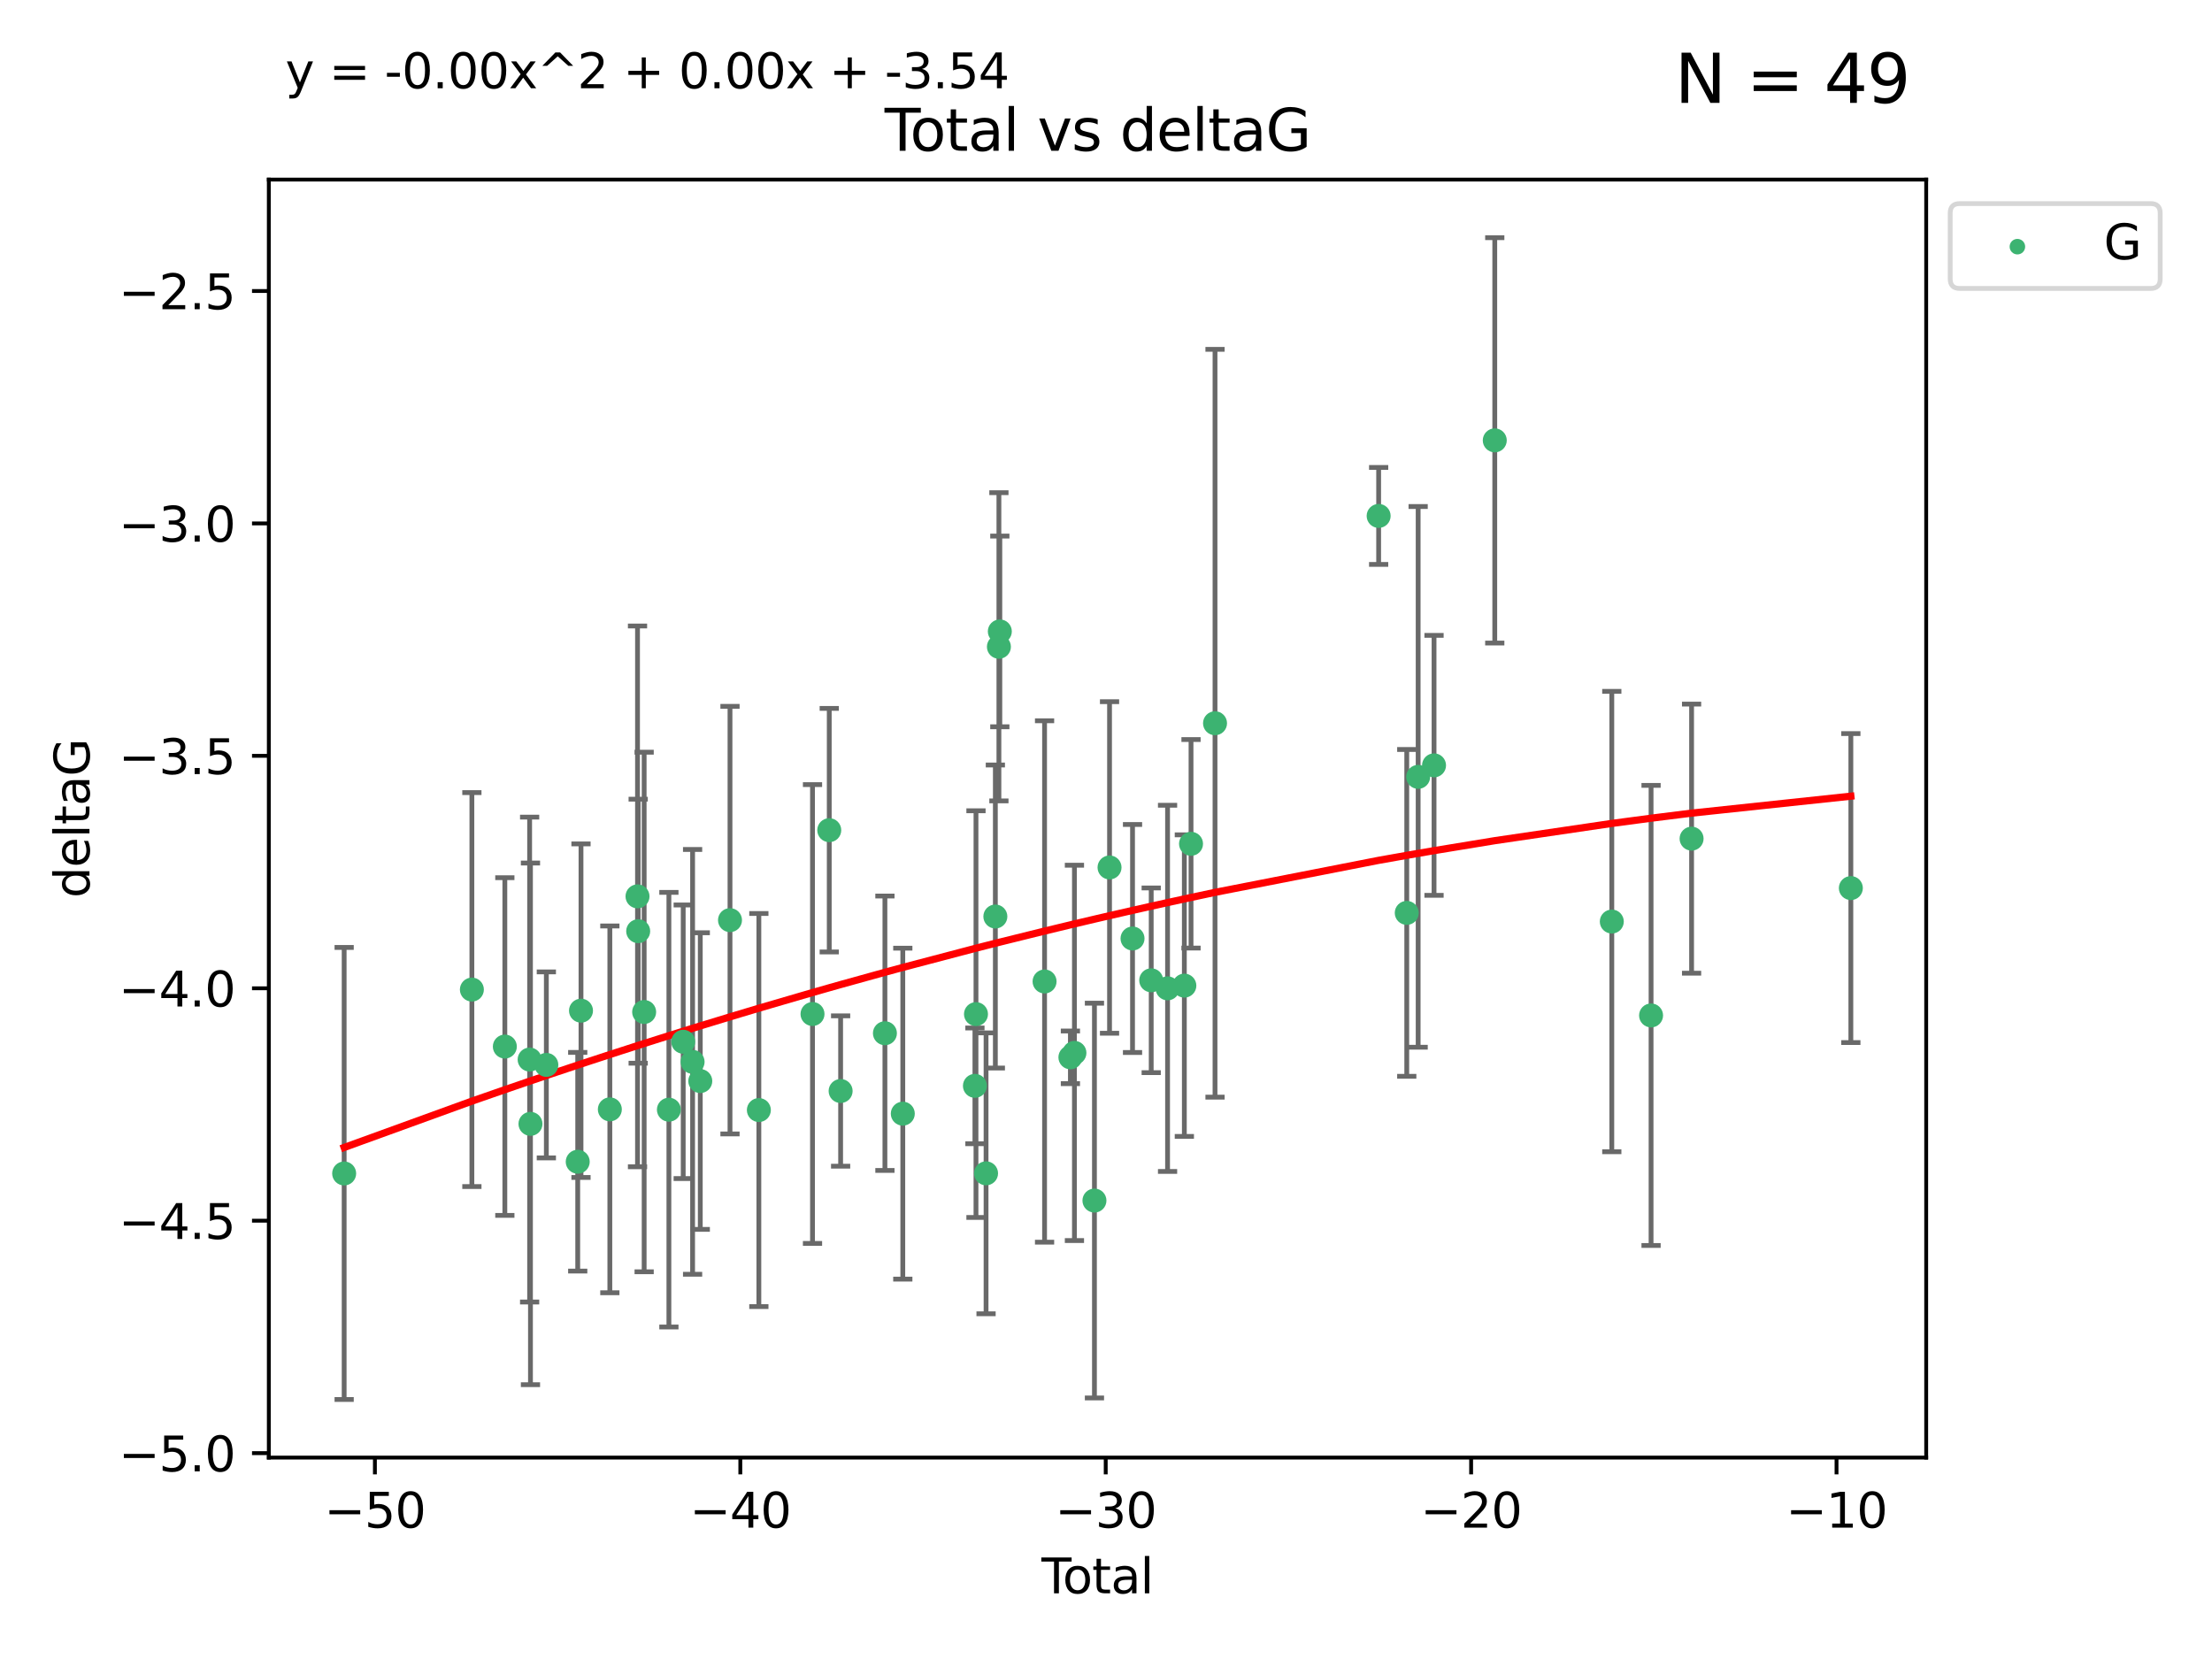 <?xml version="1.0" encoding="utf-8" standalone="no"?>
<!DOCTYPE svg PUBLIC "-//W3C//DTD SVG 1.1//EN"
  "http://www.w3.org/Graphics/SVG/1.1/DTD/svg11.dtd">
<svg xmlns:xlink="http://www.w3.org/1999/xlink" width="460.8pt" height="345.6pt" viewBox="0 0 460.8 345.6" xmlns="http://www.w3.org/2000/svg" version="1.1">
 <defs>
  <style type="text/css">*{stroke-linejoin: round; stroke-linecap: butt}</style>
 </defs>
 <g id="figure_1">
  <g id="patch_1">
   <path d="M 0 345.6 
L 460.8 345.6 
L 460.8 0 
L 0 0 
z
" style="fill: #ffffff"/>
  </g>
  <g id="axes_1">
   <g id="patch_2">
    <path d="M 56 303.64 
L 401.26 303.64 
L 401.26 37.411 
L 56 37.411 
z
" style="fill: #ffffff"/>
   </g>
   <g id="PathCollection_1">
    <defs>
     <path id="m35ee234848" d="M 0 1.118 
C 0.297 1.118 0.581 1 0.791 0.791 
C 1 0.581 1.118 0.297 1.118 0 
C 1.118 -0.297 1 -0.581 0.791 -0.791 
C 0.581 -1 0.297 -1.118 0 -1.118 
C -0.297 -1.118 -0.581 -1 -0.791 -0.791 
C -1 -0.581 -1.118 -0.297 -1.118 0 
C -1.118 0.297 -1 0.581 -0.791 0.791 
C -0.581 1 -0.297 1.118 0 1.118 
z
" style="stroke: #3cb371"/>
    </defs>
    <g clip-path="url(#p9777f360c2)">
     <use xlink:href="#m35ee234848" x="71.694" y="244.454" style="fill: #3cb371; stroke: #3cb371"/>
     <use xlink:href="#m35ee234848" x="98.302" y="206.146" style="fill: #3cb371; stroke: #3cb371"/>
     <use xlink:href="#m35ee234848" x="105.168" y="218.017" style="fill: #3cb371; stroke: #3cb371"/>
     <use xlink:href="#m35ee234848" x="110.331" y="220.725" style="fill: #3cb371; stroke: #3cb371"/>
     <use xlink:href="#m35ee234848" x="110.506" y="234.121" style="fill: #3cb371; stroke: #3cb371"/>
     <use xlink:href="#m35ee234848" x="113.814" y="221.839" style="fill: #3cb371; stroke: #3cb371"/>
     <use xlink:href="#m35ee234848" x="120.351" y="242.013" style="fill: #3cb371; stroke: #3cb371"/>
     <use xlink:href="#m35ee234848" x="121.032" y="210.541" style="fill: #3cb371; stroke: #3cb371"/>
     <use xlink:href="#m35ee234848" x="127.041" y="231.1" style="fill: #3cb371; stroke: #3cb371"/>
     <use xlink:href="#m35ee234848" x="132.806" y="186.729" style="fill: #3cb371; stroke: #3cb371"/>
     <use xlink:href="#m35ee234848" x="132.946" y="193.984" style="fill: #3cb371; stroke: #3cb371"/>
     <use xlink:href="#m35ee234848" x="134.188" y="210.816" style="fill: #3cb371; stroke: #3cb371"/>
     <use xlink:href="#m35ee234848" x="139.344" y="231.169" style="fill: #3cb371; stroke: #3cb371"/>
     <use xlink:href="#m35ee234848" x="142.327" y="217.019" style="fill: #3cb371; stroke: #3cb371"/>
     <use xlink:href="#m35ee234848" x="144.28" y="221.206" style="fill: #3cb371; stroke: #3cb371"/>
     <use xlink:href="#m35ee234848" x="145.881" y="225.206" style="fill: #3cb371; stroke: #3cb371"/>
     <use xlink:href="#m35ee234848" x="152.072" y="191.682" style="fill: #3cb371; stroke: #3cb371"/>
     <use xlink:href="#m35ee234848" x="158.085" y="231.244" style="fill: #3cb371; stroke: #3cb371"/>
     <use xlink:href="#m35ee234848" x="169.26" y="211.237" style="fill: #3cb371; stroke: #3cb371"/>
     <use xlink:href="#m35ee234848" x="172.749" y="172.942" style="fill: #3cb371; stroke: #3cb371"/>
     <use xlink:href="#m35ee234848" x="175.117" y="227.278" style="fill: #3cb371; stroke: #3cb371"/>
     <use xlink:href="#m35ee234848" x="184.345" y="215.242" style="fill: #3cb371; stroke: #3cb371"/>
     <use xlink:href="#m35ee234848" x="188.069" y="231.996" style="fill: #3cb371; stroke: #3cb371"/>
     <use xlink:href="#m35ee234848" x="203.095" y="226.203" style="fill: #3cb371; stroke: #3cb371"/>
     <use xlink:href="#m35ee234848" x="203.315" y="211.258" style="fill: #3cb371; stroke: #3cb371"/>
     <use xlink:href="#m35ee234848" x="205.413" y="244.427" style="fill: #3cb371; stroke: #3cb371"/>
     <use xlink:href="#m35ee234848" x="207.351" y="190.925" style="fill: #3cb371; stroke: #3cb371"/>
     <use xlink:href="#m35ee234848" x="208.091" y="134.737" style="fill: #3cb371; stroke: #3cb371"/>
     <use xlink:href="#m35ee234848" x="208.282" y="131.536" style="fill: #3cb371; stroke: #3cb371"/>
     <use xlink:href="#m35ee234848" x="217.603" y="204.459" style="fill: #3cb371; stroke: #3cb371"/>
     <use xlink:href="#m35ee234848" x="222.985" y="220.259" style="fill: #3cb371; stroke: #3cb371"/>
     <use xlink:href="#m35ee234848" x="223.824" y="219.335" style="fill: #3cb371; stroke: #3cb371"/>
     <use xlink:href="#m35ee234848" x="227.993" y="250.1" style="fill: #3cb371; stroke: #3cb371"/>
     <use xlink:href="#m35ee234848" x="231.137" y="180.705" style="fill: #3cb371; stroke: #3cb371"/>
     <use xlink:href="#m35ee234848" x="235.926" y="195.507" style="fill: #3cb371; stroke: #3cb371"/>
     <use xlink:href="#m35ee234848" x="239.818" y="204.216" style="fill: #3cb371; stroke: #3cb371"/>
     <use xlink:href="#m35ee234848" x="243.225" y="205.891" style="fill: #3cb371; stroke: #3cb371"/>
     <use xlink:href="#m35ee234848" x="246.721" y="205.324" style="fill: #3cb371; stroke: #3cb371"/>
     <use xlink:href="#m35ee234848" x="248.112" y="175.78" style="fill: #3cb371; stroke: #3cb371"/>
     <use xlink:href="#m35ee234848" x="253.112" y="150.666" style="fill: #3cb371; stroke: #3cb371"/>
     <use xlink:href="#m35ee234848" x="287.197" y="107.475" style="fill: #3cb371; stroke: #3cb371"/>
     <use xlink:href="#m35ee234848" x="293.053" y="190.172" style="fill: #3cb371; stroke: #3cb371"/>
     <use xlink:href="#m35ee234848" x="295.427" y="161.836" style="fill: #3cb371; stroke: #3cb371"/>
     <use xlink:href="#m35ee234848" x="298.736" y="159.439" style="fill: #3cb371; stroke: #3cb371"/>
     <use xlink:href="#m35ee234848" x="311.387" y="91.737" style="fill: #3cb371; stroke: #3cb371"/>
     <use xlink:href="#m35ee234848" x="335.768" y="191.977" style="fill: #3cb371; stroke: #3cb371"/>
     <use xlink:href="#m35ee234848" x="343.948" y="211.534" style="fill: #3cb371; stroke: #3cb371"/>
     <use xlink:href="#m35ee234848" x="352.389" y="174.704" style="fill: #3cb371; stroke: #3cb371"/>
     <use xlink:href="#m35ee234848" x="385.566" y="185.004" style="fill: #3cb371; stroke: #3cb371"/>
    </g>
   </g>
   <g id="matplotlib.axis_1">
    <g id="xtick_1">
     <g id="line2d_1">
      <defs>
       <path id="mc6d7875d0f" d="M 0 0 
L 0 3.5 
" style="stroke: #000000; stroke-width: 0.8"/>
      </defs>
      <g>
       <use xlink:href="#mc6d7875d0f" x="78.1" y="303.64" style="stroke: #000000; stroke-width: 0.8"/>
      </g>
     </g>
     <g id="text_1">
      <!-- −50 -->
      <g transform="translate(67.548 318.238)scale(0.1 -0.1)">
       <defs>
        <path id="DejaVuSans-2212" d="M 678 2272 
L 4684 2272 
L 4684 1741 
L 678 1741 
L 678 2272 
z
" transform="scale(0.016)"/>
        <path id="DejaVuSans-35" d="M 691 4666 
L 3169 4666 
L 3169 4134 
L 1269 4134 
L 1269 2991 
Q 1406 3038 1543 3061 
Q 1681 3084 1819 3084 
Q 2600 3084 3056 2656 
Q 3513 2228 3513 1497 
Q 3513 744 3044 326 
Q 2575 -91 1722 -91 
Q 1428 -91 1123 -41 
Q 819 9 494 109 
L 494 744 
Q 775 591 1075 516 
Q 1375 441 1709 441 
Q 2250 441 2565 725 
Q 2881 1009 2881 1497 
Q 2881 1984 2565 2268 
Q 2250 2553 1709 2553 
Q 1456 2553 1204 2497 
Q 953 2441 691 2322 
L 691 4666 
z
" transform="scale(0.016)"/>
        <path id="DejaVuSans-30" d="M 2034 4250 
Q 1547 4250 1301 3770 
Q 1056 3291 1056 2328 
Q 1056 1369 1301 889 
Q 1547 409 2034 409 
Q 2525 409 2770 889 
Q 3016 1369 3016 2328 
Q 3016 3291 2770 3770 
Q 2525 4250 2034 4250 
z
M 2034 4750 
Q 2819 4750 3233 4129 
Q 3647 3509 3647 2328 
Q 3647 1150 3233 529 
Q 2819 -91 2034 -91 
Q 1250 -91 836 529 
Q 422 1150 422 2328 
Q 422 3509 836 4129 
Q 1250 4750 2034 4750 
z
" transform="scale(0.016)"/>
       </defs>
       <use xlink:href="#DejaVuSans-2212"/>
       <use xlink:href="#DejaVuSans-35" x="83.789"/>
       <use xlink:href="#DejaVuSans-30" x="147.412"/>
      </g>
     </g>
    </g>
    <g id="xtick_2">
     <g id="line2d_2">
      <g>
       <use xlink:href="#mc6d7875d0f" x="154.221" y="303.64" style="stroke: #000000; stroke-width: 0.8"/>
      </g>
     </g>
     <g id="text_2">
      <!-- −40 -->
      <g transform="translate(143.668 318.238)scale(0.1 -0.1)">
       <defs>
        <path id="DejaVuSans-34" d="M 2419 4116 
L 825 1625 
L 2419 1625 
L 2419 4116 
z
M 2253 4666 
L 3047 4666 
L 3047 1625 
L 3713 1625 
L 3713 1100 
L 3047 1100 
L 3047 0 
L 2419 0 
L 2419 1100 
L 313 1100 
L 313 1709 
L 2253 4666 
z
" transform="scale(0.016)"/>
       </defs>
       <use xlink:href="#DejaVuSans-2212"/>
       <use xlink:href="#DejaVuSans-34" x="83.789"/>
       <use xlink:href="#DejaVuSans-30" x="147.412"/>
      </g>
     </g>
    </g>
    <g id="xtick_3">
     <g id="line2d_3">
      <g>
       <use xlink:href="#mc6d7875d0f" x="230.341" y="303.64" style="stroke: #000000; stroke-width: 0.8"/>
      </g>
     </g>
     <g id="text_3">
      <!-- −30 -->
      <g transform="translate(219.789 318.238)scale(0.1 -0.1)">
       <defs>
        <path id="DejaVuSans-33" d="M 2597 2516 
Q 3050 2419 3304 2112 
Q 3559 1806 3559 1356 
Q 3559 666 3084 287 
Q 2609 -91 1734 -91 
Q 1441 -91 1130 -33 
Q 819 25 488 141 
L 488 750 
Q 750 597 1062 519 
Q 1375 441 1716 441 
Q 2309 441 2620 675 
Q 2931 909 2931 1356 
Q 2931 1769 2642 2001 
Q 2353 2234 1838 2234 
L 1294 2234 
L 1294 2753 
L 1863 2753 
Q 2328 2753 2575 2939 
Q 2822 3125 2822 3475 
Q 2822 3834 2567 4026 
Q 2313 4219 1838 4219 
Q 1578 4219 1281 4162 
Q 984 4106 628 3988 
L 628 4550 
Q 988 4650 1302 4700 
Q 1616 4750 1894 4750 
Q 2613 4750 3031 4423 
Q 3450 4097 3450 3541 
Q 3450 3153 3228 2886 
Q 3006 2619 2597 2516 
z
" transform="scale(0.016)"/>
       </defs>
       <use xlink:href="#DejaVuSans-2212"/>
       <use xlink:href="#DejaVuSans-33" x="83.789"/>
       <use xlink:href="#DejaVuSans-30" x="147.412"/>
      </g>
     </g>
    </g>
    <g id="xtick_4">
     <g id="line2d_4">
      <g>
       <use xlink:href="#mc6d7875d0f" x="306.462" y="303.64" style="stroke: #000000; stroke-width: 0.8"/>
      </g>
     </g>
     <g id="text_4">
      <!-- −20 -->
      <g transform="translate(295.91 318.238)scale(0.1 -0.1)">
       <defs>
        <path id="DejaVuSans-32" d="M 1228 531 
L 3431 531 
L 3431 0 
L 469 0 
L 469 531 
Q 828 903 1448 1529 
Q 2069 2156 2228 2338 
Q 2531 2678 2651 2914 
Q 2772 3150 2772 3378 
Q 2772 3750 2511 3984 
Q 2250 4219 1831 4219 
Q 1534 4219 1204 4116 
Q 875 4013 500 3803 
L 500 4441 
Q 881 4594 1212 4672 
Q 1544 4750 1819 4750 
Q 2544 4750 2975 4387 
Q 3406 4025 3406 3419 
Q 3406 3131 3298 2873 
Q 3191 2616 2906 2266 
Q 2828 2175 2409 1742 
Q 1991 1309 1228 531 
z
" transform="scale(0.016)"/>
       </defs>
       <use xlink:href="#DejaVuSans-2212"/>
       <use xlink:href="#DejaVuSans-32" x="83.789"/>
       <use xlink:href="#DejaVuSans-30" x="147.412"/>
      </g>
     </g>
    </g>
    <g id="xtick_5">
     <g id="line2d_5">
      <g>
       <use xlink:href="#mc6d7875d0f" x="382.583" y="303.64" style="stroke: #000000; stroke-width: 0.8"/>
      </g>
     </g>
     <g id="text_5">
      <!-- −10 -->
      <g transform="translate(372.03 318.238)scale(0.1 -0.1)">
       <defs>
        <path id="DejaVuSans-31" d="M 794 531 
L 1825 531 
L 1825 4091 
L 703 3866 
L 703 4441 
L 1819 4666 
L 2450 4666 
L 2450 531 
L 3481 531 
L 3481 0 
L 794 0 
L 794 531 
z
" transform="scale(0.016)"/>
       </defs>
       <use xlink:href="#DejaVuSans-2212"/>
       <use xlink:href="#DejaVuSans-31" x="83.789"/>
       <use xlink:href="#DejaVuSans-30" x="147.412"/>
      </g>
     </g>
    </g>
    <g id="text_6">
     <!-- Total -->
     <g transform="translate(216.953 331.917)scale(0.1 -0.1)">
      <defs>
       <path id="DejaVuSans-54" d="M -19 4666 
L 3928 4666 
L 3928 4134 
L 2272 4134 
L 2272 0 
L 1638 0 
L 1638 4134 
L -19 4134 
L -19 4666 
z
" transform="scale(0.016)"/>
       <path id="DejaVuSans-6f" d="M 1959 3097 
Q 1497 3097 1228 2736 
Q 959 2375 959 1747 
Q 959 1119 1226 758 
Q 1494 397 1959 397 
Q 2419 397 2687 759 
Q 2956 1122 2956 1747 
Q 2956 2369 2687 2733 
Q 2419 3097 1959 3097 
z
M 1959 3584 
Q 2709 3584 3137 3096 
Q 3566 2609 3566 1747 
Q 3566 888 3137 398 
Q 2709 -91 1959 -91 
Q 1206 -91 779 398 
Q 353 888 353 1747 
Q 353 2609 779 3096 
Q 1206 3584 1959 3584 
z
" transform="scale(0.016)"/>
       <path id="DejaVuSans-74" d="M 1172 4494 
L 1172 3500 
L 2356 3500 
L 2356 3053 
L 1172 3053 
L 1172 1153 
Q 1172 725 1289 603 
Q 1406 481 1766 481 
L 2356 481 
L 2356 0 
L 1766 0 
Q 1100 0 847 248 
Q 594 497 594 1153 
L 594 3053 
L 172 3053 
L 172 3500 
L 594 3500 
L 594 4494 
L 1172 4494 
z
" transform="scale(0.016)"/>
       <path id="DejaVuSans-61" d="M 2194 1759 
Q 1497 1759 1228 1600 
Q 959 1441 959 1056 
Q 959 750 1161 570 
Q 1363 391 1709 391 
Q 2188 391 2477 730 
Q 2766 1069 2766 1631 
L 2766 1759 
L 2194 1759 
z
M 3341 1997 
L 3341 0 
L 2766 0 
L 2766 531 
Q 2569 213 2275 61 
Q 1981 -91 1556 -91 
Q 1019 -91 701 211 
Q 384 513 384 1019 
Q 384 1609 779 1909 
Q 1175 2209 1959 2209 
L 2766 2209 
L 2766 2266 
Q 2766 2663 2505 2880 
Q 2244 3097 1772 3097 
Q 1472 3097 1187 3025 
Q 903 2953 641 2809 
L 641 3341 
Q 956 3463 1253 3523 
Q 1550 3584 1831 3584 
Q 2591 3584 2966 3190 
Q 3341 2797 3341 1997 
z
" transform="scale(0.016)"/>
       <path id="DejaVuSans-6c" d="M 603 4863 
L 1178 4863 
L 1178 0 
L 603 0 
L 603 4863 
z
" transform="scale(0.016)"/>
      </defs>
      <use xlink:href="#DejaVuSans-54"/>
      <use xlink:href="#DejaVuSans-6f" x="44.084"/>
      <use xlink:href="#DejaVuSans-74" x="105.266"/>
      <use xlink:href="#DejaVuSans-61" x="144.475"/>
      <use xlink:href="#DejaVuSans-6c" x="205.754"/>
     </g>
    </g>
   </g>
   <g id="matplotlib.axis_2">
    <g id="ytick_1">
     <g id="line2d_6">
      <defs>
       <path id="m4f62f9f6b4" d="M 0 0 
L -3.5 0 
" style="stroke: #000000; stroke-width: 0.8"/>
      </defs>
      <g>
       <use xlink:href="#m4f62f9f6b4" x="56" y="302.714" style="stroke: #000000; stroke-width: 0.8"/>
      </g>
     </g>
     <g id="text_7">
      <!-- −5.0 -->
      <g transform="translate(24.717 306.513)scale(0.1 -0.1)">
       <defs>
        <path id="DejaVuSans-2e" d="M 684 794 
L 1344 794 
L 1344 0 
L 684 0 
L 684 794 
z
" transform="scale(0.016)"/>
       </defs>
       <use xlink:href="#DejaVuSans-2212"/>
       <use xlink:href="#DejaVuSans-35" x="83.789"/>
       <use xlink:href="#DejaVuSans-2e" x="147.412"/>
       <use xlink:href="#DejaVuSans-30" x="179.199"/>
      </g>
     </g>
    </g>
    <g id="ytick_2">
     <g id="line2d_7">
      <g>
       <use xlink:href="#m4f62f9f6b4" x="56" y="254.295" style="stroke: #000000; stroke-width: 0.8"/>
      </g>
     </g>
     <g id="text_8">
      <!-- −4.5 -->
      <g transform="translate(24.717 258.094)scale(0.1 -0.1)">
       <use xlink:href="#DejaVuSans-2212"/>
       <use xlink:href="#DejaVuSans-34" x="83.789"/>
       <use xlink:href="#DejaVuSans-2e" x="147.412"/>
       <use xlink:href="#DejaVuSans-35" x="179.199"/>
      </g>
     </g>
    </g>
    <g id="ytick_3">
     <g id="line2d_8">
      <g>
       <use xlink:href="#m4f62f9f6b4" x="56" y="205.876" style="stroke: #000000; stroke-width: 0.8"/>
      </g>
     </g>
     <g id="text_9">
      <!-- −4.0 -->
      <g transform="translate(24.717 209.675)scale(0.1 -0.1)">
       <use xlink:href="#DejaVuSans-2212"/>
       <use xlink:href="#DejaVuSans-34" x="83.789"/>
       <use xlink:href="#DejaVuSans-2e" x="147.412"/>
       <use xlink:href="#DejaVuSans-30" x="179.199"/>
      </g>
     </g>
    </g>
    <g id="ytick_4">
     <g id="line2d_9">
      <g>
       <use xlink:href="#m4f62f9f6b4" x="56" y="157.456" style="stroke: #000000; stroke-width: 0.8"/>
      </g>
     </g>
     <g id="text_10">
      <!-- −3.5 -->
      <g transform="translate(24.717 161.256)scale(0.1 -0.1)">
       <use xlink:href="#DejaVuSans-2212"/>
       <use xlink:href="#DejaVuSans-33" x="83.789"/>
       <use xlink:href="#DejaVuSans-2e" x="147.412"/>
       <use xlink:href="#DejaVuSans-35" x="179.199"/>
      </g>
     </g>
    </g>
    <g id="ytick_5">
     <g id="line2d_10">
      <g>
       <use xlink:href="#m4f62f9f6b4" x="56" y="109.037" style="stroke: #000000; stroke-width: 0.8"/>
      </g>
     </g>
     <g id="text_11">
      <!-- −3.0 -->
      <g transform="translate(24.717 112.837)scale(0.1 -0.1)">
       <use xlink:href="#DejaVuSans-2212"/>
       <use xlink:href="#DejaVuSans-33" x="83.789"/>
       <use xlink:href="#DejaVuSans-2e" x="147.412"/>
       <use xlink:href="#DejaVuSans-30" x="179.199"/>
      </g>
     </g>
    </g>
    <g id="ytick_6">
     <g id="line2d_11">
      <g>
       <use xlink:href="#m4f62f9f6b4" x="56" y="60.618" style="stroke: #000000; stroke-width: 0.8"/>
      </g>
     </g>
     <g id="text_12">
      <!-- −2.5 -->
      <g transform="translate(24.717 64.417)scale(0.1 -0.1)">
       <use xlink:href="#DejaVuSans-2212"/>
       <use xlink:href="#DejaVuSans-32" x="83.789"/>
       <use xlink:href="#DejaVuSans-2e" x="147.412"/>
       <use xlink:href="#DejaVuSans-35" x="179.199"/>
      </g>
     </g>
    </g>
    <g id="text_13">
     <!-- deltaG -->
     <g transform="translate(18.637 187.064)rotate(-90)scale(0.1 -0.1)">
      <defs>
       <path id="DejaVuSans-64" d="M 2906 2969 
L 2906 4863 
L 3481 4863 
L 3481 0 
L 2906 0 
L 2906 525 
Q 2725 213 2448 61 
Q 2172 -91 1784 -91 
Q 1150 -91 751 415 
Q 353 922 353 1747 
Q 353 2572 751 3078 
Q 1150 3584 1784 3584 
Q 2172 3584 2448 3432 
Q 2725 3281 2906 2969 
z
M 947 1747 
Q 947 1113 1208 752 
Q 1469 391 1925 391 
Q 2381 391 2643 752 
Q 2906 1113 2906 1747 
Q 2906 2381 2643 2742 
Q 2381 3103 1925 3103 
Q 1469 3103 1208 2742 
Q 947 2381 947 1747 
z
" transform="scale(0.016)"/>
       <path id="DejaVuSans-65" d="M 3597 1894 
L 3597 1613 
L 953 1613 
Q 991 1019 1311 708 
Q 1631 397 2203 397 
Q 2534 397 2845 478 
Q 3156 559 3463 722 
L 3463 178 
Q 3153 47 2828 -22 
Q 2503 -91 2169 -91 
Q 1331 -91 842 396 
Q 353 884 353 1716 
Q 353 2575 817 3079 
Q 1281 3584 2069 3584 
Q 2775 3584 3186 3129 
Q 3597 2675 3597 1894 
z
M 3022 2063 
Q 3016 2534 2758 2815 
Q 2500 3097 2075 3097 
Q 1594 3097 1305 2825 
Q 1016 2553 972 2059 
L 3022 2063 
z
" transform="scale(0.016)"/>
       <path id="DejaVuSans-47" d="M 3809 666 
L 3809 1919 
L 2778 1919 
L 2778 2438 
L 4434 2438 
L 4434 434 
Q 4069 175 3628 42 
Q 3188 -91 2688 -91 
Q 1594 -91 976 548 
Q 359 1188 359 2328 
Q 359 3472 976 4111 
Q 1594 4750 2688 4750 
Q 3144 4750 3555 4637 
Q 3966 4525 4313 4306 
L 4313 3634 
Q 3963 3931 3569 4081 
Q 3175 4231 2741 4231 
Q 1884 4231 1454 3753 
Q 1025 3275 1025 2328 
Q 1025 1384 1454 906 
Q 1884 428 2741 428 
Q 3075 428 3337 486 
Q 3600 544 3809 666 
z
" transform="scale(0.016)"/>
      </defs>
      <use xlink:href="#DejaVuSans-64"/>
      <use xlink:href="#DejaVuSans-65" x="63.477"/>
      <use xlink:href="#DejaVuSans-6c" x="125"/>
      <use xlink:href="#DejaVuSans-74" x="152.783"/>
      <use xlink:href="#DejaVuSans-61" x="191.992"/>
      <use xlink:href="#DejaVuSans-47" x="253.271"/>
     </g>
    </g>
   </g>
   <g id="LineCollection_1">
    <path d="M 71.694 291.539 
L 71.694 197.37 
" clip-path="url(#p9777f360c2)" style="fill: none; stroke: #696969"/>
    <path d="M 98.302 247.18 
L 98.302 165.112 
" clip-path="url(#p9777f360c2)" style="fill: none; stroke: #696969"/>
    <path d="M 105.168 253.19 
L 105.168 182.843 
" clip-path="url(#p9777f360c2)" style="fill: none; stroke: #696969"/>
    <path d="M 110.331 271.233 
L 110.331 170.216 
" clip-path="url(#p9777f360c2)" style="fill: none; stroke: #696969"/>
    <path d="M 110.506 288.458 
L 110.506 179.784 
" clip-path="url(#p9777f360c2)" style="fill: none; stroke: #696969"/>
    <path d="M 113.814 241.213 
L 113.814 202.465 
" clip-path="url(#p9777f360c2)" style="fill: none; stroke: #696969"/>
    <path d="M 120.351 264.791 
L 120.351 219.236 
" clip-path="url(#p9777f360c2)" style="fill: none; stroke: #696969"/>
    <path d="M 121.032 245.285 
L 121.032 175.796 
" clip-path="url(#p9777f360c2)" style="fill: none; stroke: #696969"/>
    <path d="M 127.041 269.304 
L 127.041 192.895 
" clip-path="url(#p9777f360c2)" style="fill: none; stroke: #696969"/>
    <path d="M 132.806 243.055 
L 132.806 130.404 
" clip-path="url(#p9777f360c2)" style="fill: none; stroke: #696969"/>
    <path d="M 132.946 221.488 
L 132.946 166.48 
" clip-path="url(#p9777f360c2)" style="fill: none; stroke: #696969"/>
    <path d="M 134.188 264.935 
L 134.188 156.697 
" clip-path="url(#p9777f360c2)" style="fill: none; stroke: #696969"/>
    <path d="M 139.344 276.437 
L 139.344 185.901 
" clip-path="url(#p9777f360c2)" style="fill: none; stroke: #696969"/>
    <path d="M 142.327 245.515 
L 142.327 188.524 
" clip-path="url(#p9777f360c2)" style="fill: none; stroke: #696969"/>
    <path d="M 144.28 265.453 
L 144.28 176.958 
" clip-path="url(#p9777f360c2)" style="fill: none; stroke: #696969"/>
    <path d="M 145.881 256.103 
L 145.881 194.31 
" clip-path="url(#p9777f360c2)" style="fill: none; stroke: #696969"/>
    <path d="M 152.072 236.221 
L 152.072 147.143 
" clip-path="url(#p9777f360c2)" style="fill: none; stroke: #696969"/>
    <path d="M 158.085 272.186 
L 158.085 190.302 
" clip-path="url(#p9777f360c2)" style="fill: none; stroke: #696969"/>
    <path d="M 169.26 259.022 
L 169.26 163.451 
" clip-path="url(#p9777f360c2)" style="fill: none; stroke: #696969"/>
    <path d="M 172.749 198.311 
L 172.749 147.573 
" clip-path="url(#p9777f360c2)" style="fill: none; stroke: #696969"/>
    <path d="M 175.117 242.937 
L 175.117 211.62 
" clip-path="url(#p9777f360c2)" style="fill: none; stroke: #696969"/>
    <path d="M 184.345 243.822 
L 184.345 186.661 
" clip-path="url(#p9777f360c2)" style="fill: none; stroke: #696969"/>
    <path d="M 188.069 266.465 
L 188.069 197.526 
" clip-path="url(#p9777f360c2)" style="fill: none; stroke: #696969"/>
    <path d="M 203.095 238.261 
L 203.095 214.145 
" clip-path="url(#p9777f360c2)" style="fill: none; stroke: #696969"/>
    <path d="M 203.315 253.617 
L 203.315 168.899 
" clip-path="url(#p9777f360c2)" style="fill: none; stroke: #696969"/>
    <path d="M 205.413 273.681 
L 205.413 215.173 
" clip-path="url(#p9777f360c2)" style="fill: none; stroke: #696969"/>
    <path d="M 207.351 222.489 
L 207.351 159.361 
" clip-path="url(#p9777f360c2)" style="fill: none; stroke: #696969"/>
    <path d="M 208.091 166.836 
L 208.091 102.638 
" clip-path="url(#p9777f360c2)" style="fill: none; stroke: #696969"/>
    <path d="M 208.282 151.399 
L 208.282 111.672 
" clip-path="url(#p9777f360c2)" style="fill: none; stroke: #696969"/>
    <path d="M 217.603 258.768 
L 217.603 150.151 
" clip-path="url(#p9777f360c2)" style="fill: none; stroke: #696969"/>
    <path d="M 222.985 225.744 
L 222.985 214.775 
" clip-path="url(#p9777f360c2)" style="fill: none; stroke: #696969"/>
    <path d="M 223.824 258.429 
L 223.824 180.24 
" clip-path="url(#p9777f360c2)" style="fill: none; stroke: #696969"/>
    <path d="M 227.993 291.218 
L 227.993 208.983 
" clip-path="url(#p9777f360c2)" style="fill: none; stroke: #696969"/>
    <path d="M 231.137 215.241 
L 231.137 146.169 
" clip-path="url(#p9777f360c2)" style="fill: none; stroke: #696969"/>
    <path d="M 235.926 219.255 
L 235.926 171.758 
" clip-path="url(#p9777f360c2)" style="fill: none; stroke: #696969"/>
    <path d="M 239.818 223.451 
L 239.818 184.98 
" clip-path="url(#p9777f360c2)" style="fill: none; stroke: #696969"/>
    <path d="M 243.225 244.031 
L 243.225 167.751 
" clip-path="url(#p9777f360c2)" style="fill: none; stroke: #696969"/>
    <path d="M 246.721 236.737 
L 246.721 173.91 
" clip-path="url(#p9777f360c2)" style="fill: none; stroke: #696969"/>
    <path d="M 248.112 197.499 
L 248.112 154.062 
" clip-path="url(#p9777f360c2)" style="fill: none; stroke: #696969"/>
    <path d="M 253.112 228.555 
L 253.112 72.778 
" clip-path="url(#p9777f360c2)" style="fill: none; stroke: #696969"/>
    <path d="M 287.197 117.575 
L 287.197 97.375 
" clip-path="url(#p9777f360c2)" style="fill: none; stroke: #696969"/>
    <path d="M 293.053 224.211 
L 293.053 156.133 
" clip-path="url(#p9777f360c2)" style="fill: none; stroke: #696969"/>
    <path d="M 295.427 218.157 
L 295.427 105.515 
" clip-path="url(#p9777f360c2)" style="fill: none; stroke: #696969"/>
    <path d="M 298.736 186.517 
L 298.736 132.36 
" clip-path="url(#p9777f360c2)" style="fill: none; stroke: #696969"/>
    <path d="M 311.387 133.961 
L 311.387 49.513 
" clip-path="url(#p9777f360c2)" style="fill: none; stroke: #696969"/>
    <path d="M 335.768 239.933 
L 335.768 144.021 
" clip-path="url(#p9777f360c2)" style="fill: none; stroke: #696969"/>
    <path d="M 343.948 259.458 
L 343.948 163.611 
" clip-path="url(#p9777f360c2)" style="fill: none; stroke: #696969"/>
    <path d="M 352.389 202.73 
L 352.389 146.678 
" clip-path="url(#p9777f360c2)" style="fill: none; stroke: #696969"/>
    <path d="M 385.566 217.186 
L 385.566 152.823 
" clip-path="url(#p9777f360c2)" style="fill: none; stroke: #696969"/>
   </g>
   <g id="line2d_12">
    <defs>
     <path id="m0465dbdaac" d="M 2 0 
L -2 -0 
" style="stroke: #696969"/>
    </defs>
    <g clip-path="url(#p9777f360c2)">
     <use xlink:href="#m0465dbdaac" x="71.694" y="291.539" style="fill: #696969; stroke: #696969"/>
     <use xlink:href="#m0465dbdaac" x="98.302" y="247.18" style="fill: #696969; stroke: #696969"/>
     <use xlink:href="#m0465dbdaac" x="105.168" y="253.19" style="fill: #696969; stroke: #696969"/>
     <use xlink:href="#m0465dbdaac" x="110.331" y="271.233" style="fill: #696969; stroke: #696969"/>
     <use xlink:href="#m0465dbdaac" x="110.506" y="288.458" style="fill: #696969; stroke: #696969"/>
     <use xlink:href="#m0465dbdaac" x="113.814" y="241.213" style="fill: #696969; stroke: #696969"/>
     <use xlink:href="#m0465dbdaac" x="120.351" y="264.791" style="fill: #696969; stroke: #696969"/>
     <use xlink:href="#m0465dbdaac" x="121.032" y="245.285" style="fill: #696969; stroke: #696969"/>
     <use xlink:href="#m0465dbdaac" x="127.041" y="269.304" style="fill: #696969; stroke: #696969"/>
     <use xlink:href="#m0465dbdaac" x="132.806" y="243.055" style="fill: #696969; stroke: #696969"/>
     <use xlink:href="#m0465dbdaac" x="132.946" y="221.488" style="fill: #696969; stroke: #696969"/>
     <use xlink:href="#m0465dbdaac" x="134.188" y="264.935" style="fill: #696969; stroke: #696969"/>
     <use xlink:href="#m0465dbdaac" x="139.344" y="276.437" style="fill: #696969; stroke: #696969"/>
     <use xlink:href="#m0465dbdaac" x="142.327" y="245.515" style="fill: #696969; stroke: #696969"/>
     <use xlink:href="#m0465dbdaac" x="144.28" y="265.453" style="fill: #696969; stroke: #696969"/>
     <use xlink:href="#m0465dbdaac" x="145.881" y="256.103" style="fill: #696969; stroke: #696969"/>
     <use xlink:href="#m0465dbdaac" x="152.072" y="236.221" style="fill: #696969; stroke: #696969"/>
     <use xlink:href="#m0465dbdaac" x="158.085" y="272.186" style="fill: #696969; stroke: #696969"/>
     <use xlink:href="#m0465dbdaac" x="169.26" y="259.022" style="fill: #696969; stroke: #696969"/>
     <use xlink:href="#m0465dbdaac" x="172.749" y="198.311" style="fill: #696969; stroke: #696969"/>
     <use xlink:href="#m0465dbdaac" x="175.117" y="242.937" style="fill: #696969; stroke: #696969"/>
     <use xlink:href="#m0465dbdaac" x="184.345" y="243.822" style="fill: #696969; stroke: #696969"/>
     <use xlink:href="#m0465dbdaac" x="188.069" y="266.465" style="fill: #696969; stroke: #696969"/>
     <use xlink:href="#m0465dbdaac" x="203.095" y="238.261" style="fill: #696969; stroke: #696969"/>
     <use xlink:href="#m0465dbdaac" x="203.315" y="253.617" style="fill: #696969; stroke: #696969"/>
     <use xlink:href="#m0465dbdaac" x="205.413" y="273.681" style="fill: #696969; stroke: #696969"/>
     <use xlink:href="#m0465dbdaac" x="207.351" y="222.489" style="fill: #696969; stroke: #696969"/>
     <use xlink:href="#m0465dbdaac" x="208.091" y="166.836" style="fill: #696969; stroke: #696969"/>
     <use xlink:href="#m0465dbdaac" x="208.282" y="151.399" style="fill: #696969; stroke: #696969"/>
     <use xlink:href="#m0465dbdaac" x="217.603" y="258.768" style="fill: #696969; stroke: #696969"/>
     <use xlink:href="#m0465dbdaac" x="222.985" y="225.744" style="fill: #696969; stroke: #696969"/>
     <use xlink:href="#m0465dbdaac" x="223.824" y="258.429" style="fill: #696969; stroke: #696969"/>
     <use xlink:href="#m0465dbdaac" x="227.993" y="291.218" style="fill: #696969; stroke: #696969"/>
     <use xlink:href="#m0465dbdaac" x="231.137" y="215.241" style="fill: #696969; stroke: #696969"/>
     <use xlink:href="#m0465dbdaac" x="235.926" y="219.255" style="fill: #696969; stroke: #696969"/>
     <use xlink:href="#m0465dbdaac" x="239.818" y="223.451" style="fill: #696969; stroke: #696969"/>
     <use xlink:href="#m0465dbdaac" x="243.225" y="244.031" style="fill: #696969; stroke: #696969"/>
     <use xlink:href="#m0465dbdaac" x="246.721" y="236.737" style="fill: #696969; stroke: #696969"/>
     <use xlink:href="#m0465dbdaac" x="248.112" y="197.499" style="fill: #696969; stroke: #696969"/>
     <use xlink:href="#m0465dbdaac" x="253.112" y="228.555" style="fill: #696969; stroke: #696969"/>
     <use xlink:href="#m0465dbdaac" x="287.197" y="117.575" style="fill: #696969; stroke: #696969"/>
     <use xlink:href="#m0465dbdaac" x="293.053" y="224.211" style="fill: #696969; stroke: #696969"/>
     <use xlink:href="#m0465dbdaac" x="295.427" y="218.157" style="fill: #696969; stroke: #696969"/>
     <use xlink:href="#m0465dbdaac" x="298.736" y="186.517" style="fill: #696969; stroke: #696969"/>
     <use xlink:href="#m0465dbdaac" x="311.387" y="133.961" style="fill: #696969; stroke: #696969"/>
     <use xlink:href="#m0465dbdaac" x="335.768" y="239.933" style="fill: #696969; stroke: #696969"/>
     <use xlink:href="#m0465dbdaac" x="343.948" y="259.458" style="fill: #696969; stroke: #696969"/>
     <use xlink:href="#m0465dbdaac" x="352.389" y="202.73" style="fill: #696969; stroke: #696969"/>
     <use xlink:href="#m0465dbdaac" x="385.566" y="217.186" style="fill: #696969; stroke: #696969"/>
    </g>
   </g>
   <g id="line2d_13">
    <g clip-path="url(#p9777f360c2)">
     <use xlink:href="#m0465dbdaac" x="71.694" y="197.37" style="fill: #696969; stroke: #696969"/>
     <use xlink:href="#m0465dbdaac" x="98.302" y="165.112" style="fill: #696969; stroke: #696969"/>
     <use xlink:href="#m0465dbdaac" x="105.168" y="182.843" style="fill: #696969; stroke: #696969"/>
     <use xlink:href="#m0465dbdaac" x="110.331" y="170.216" style="fill: #696969; stroke: #696969"/>
     <use xlink:href="#m0465dbdaac" x="110.506" y="179.784" style="fill: #696969; stroke: #696969"/>
     <use xlink:href="#m0465dbdaac" x="113.814" y="202.465" style="fill: #696969; stroke: #696969"/>
     <use xlink:href="#m0465dbdaac" x="120.351" y="219.236" style="fill: #696969; stroke: #696969"/>
     <use xlink:href="#m0465dbdaac" x="121.032" y="175.796" style="fill: #696969; stroke: #696969"/>
     <use xlink:href="#m0465dbdaac" x="127.041" y="192.895" style="fill: #696969; stroke: #696969"/>
     <use xlink:href="#m0465dbdaac" x="132.806" y="130.404" style="fill: #696969; stroke: #696969"/>
     <use xlink:href="#m0465dbdaac" x="132.946" y="166.48" style="fill: #696969; stroke: #696969"/>
     <use xlink:href="#m0465dbdaac" x="134.188" y="156.697" style="fill: #696969; stroke: #696969"/>
     <use xlink:href="#m0465dbdaac" x="139.344" y="185.901" style="fill: #696969; stroke: #696969"/>
     <use xlink:href="#m0465dbdaac" x="142.327" y="188.524" style="fill: #696969; stroke: #696969"/>
     <use xlink:href="#m0465dbdaac" x="144.28" y="176.958" style="fill: #696969; stroke: #696969"/>
     <use xlink:href="#m0465dbdaac" x="145.881" y="194.31" style="fill: #696969; stroke: #696969"/>
     <use xlink:href="#m0465dbdaac" x="152.072" y="147.143" style="fill: #696969; stroke: #696969"/>
     <use xlink:href="#m0465dbdaac" x="158.085" y="190.302" style="fill: #696969; stroke: #696969"/>
     <use xlink:href="#m0465dbdaac" x="169.26" y="163.451" style="fill: #696969; stroke: #696969"/>
     <use xlink:href="#m0465dbdaac" x="172.749" y="147.573" style="fill: #696969; stroke: #696969"/>
     <use xlink:href="#m0465dbdaac" x="175.117" y="211.62" style="fill: #696969; stroke: #696969"/>
     <use xlink:href="#m0465dbdaac" x="184.345" y="186.661" style="fill: #696969; stroke: #696969"/>
     <use xlink:href="#m0465dbdaac" x="188.069" y="197.526" style="fill: #696969; stroke: #696969"/>
     <use xlink:href="#m0465dbdaac" x="203.095" y="214.145" style="fill: #696969; stroke: #696969"/>
     <use xlink:href="#m0465dbdaac" x="203.315" y="168.899" style="fill: #696969; stroke: #696969"/>
     <use xlink:href="#m0465dbdaac" x="205.413" y="215.173" style="fill: #696969; stroke: #696969"/>
     <use xlink:href="#m0465dbdaac" x="207.351" y="159.361" style="fill: #696969; stroke: #696969"/>
     <use xlink:href="#m0465dbdaac" x="208.091" y="102.638" style="fill: #696969; stroke: #696969"/>
     <use xlink:href="#m0465dbdaac" x="208.282" y="111.672" style="fill: #696969; stroke: #696969"/>
     <use xlink:href="#m0465dbdaac" x="217.603" y="150.151" style="fill: #696969; stroke: #696969"/>
     <use xlink:href="#m0465dbdaac" x="222.985" y="214.775" style="fill: #696969; stroke: #696969"/>
     <use xlink:href="#m0465dbdaac" x="223.824" y="180.24" style="fill: #696969; stroke: #696969"/>
     <use xlink:href="#m0465dbdaac" x="227.993" y="208.983" style="fill: #696969; stroke: #696969"/>
     <use xlink:href="#m0465dbdaac" x="231.137" y="146.169" style="fill: #696969; stroke: #696969"/>
     <use xlink:href="#m0465dbdaac" x="235.926" y="171.758" style="fill: #696969; stroke: #696969"/>
     <use xlink:href="#m0465dbdaac" x="239.818" y="184.98" style="fill: #696969; stroke: #696969"/>
     <use xlink:href="#m0465dbdaac" x="243.225" y="167.751" style="fill: #696969; stroke: #696969"/>
     <use xlink:href="#m0465dbdaac" x="246.721" y="173.91" style="fill: #696969; stroke: #696969"/>
     <use xlink:href="#m0465dbdaac" x="248.112" y="154.062" style="fill: #696969; stroke: #696969"/>
     <use xlink:href="#m0465dbdaac" x="253.112" y="72.778" style="fill: #696969; stroke: #696969"/>
     <use xlink:href="#m0465dbdaac" x="287.197" y="97.375" style="fill: #696969; stroke: #696969"/>
     <use xlink:href="#m0465dbdaac" x="293.053" y="156.133" style="fill: #696969; stroke: #696969"/>
     <use xlink:href="#m0465dbdaac" x="295.427" y="105.515" style="fill: #696969; stroke: #696969"/>
     <use xlink:href="#m0465dbdaac" x="298.736" y="132.36" style="fill: #696969; stroke: #696969"/>
     <use xlink:href="#m0465dbdaac" x="311.387" y="49.513" style="fill: #696969; stroke: #696969"/>
     <use xlink:href="#m0465dbdaac" x="335.768" y="144.021" style="fill: #696969; stroke: #696969"/>
     <use xlink:href="#m0465dbdaac" x="343.948" y="163.611" style="fill: #696969; stroke: #696969"/>
     <use xlink:href="#m0465dbdaac" x="352.389" y="146.678" style="fill: #696969; stroke: #696969"/>
     <use xlink:href="#m0465dbdaac" x="385.566" y="152.823" style="fill: #696969; stroke: #696969"/>
    </g>
   </g>
   <g id="line2d_14">
    <path d="M 71.694 239.042 
L 98.302 229.388 
L 105.168 227 
L 110.331 225.233 
L 110.506 225.173 
L 113.814 224.054 
L 120.351 221.871 
L 121.032 221.646 
L 127.041 219.678 
L 132.806 217.82 
L 132.946 217.775 
L 134.188 217.379 
L 139.344 215.749 
L 142.327 214.817 
L 144.28 214.211 
L 145.881 213.717 
L 152.072 211.828 
L 158.085 210.027 
L 169.26 206.766 
L 172.749 205.771 
L 175.117 205.102 
L 184.345 202.543 
L 188.069 201.532 
L 203.095 197.58 
L 203.315 197.524 
L 205.413 196.988 
L 207.351 196.498 
L 208.091 196.311 
L 208.282 196.263 
L 217.603 193.958 
L 222.985 192.662 
L 223.824 192.463 
L 227.993 191.48 
L 231.137 190.75 
L 235.926 189.654 
L 239.818 188.78 
L 243.225 188.025 
L 246.721 187.261 
L 248.112 186.961 
L 253.112 185.894 
L 287.197 179.224 
L 293.053 178.184 
L 295.427 177.771 
L 298.736 177.204 
L 311.387 175.128 
L 335.768 171.533 
L 343.948 170.447 
L 352.389 169.39 
L 385.566 165.859 
" clip-path="url(#p9777f360c2)" style="fill: none; stroke: #ff0000; stroke-width: 1.5; stroke-linecap: square"/>
   </g>
   <g id="line2d_15">
    <defs>
     <path id="mf9b435172b" d="M 0 2 
C 0.53 2 1.039 1.789 1.414 1.414 
C 1.789 1.039 2 0.53 2 0 
C 2 -0.53 1.789 -1.039 1.414 -1.414 
C 1.039 -1.789 0.53 -2 0 -2 
C -0.53 -2 -1.039 -1.789 -1.414 -1.414 
C -1.789 -1.039 -2 -0.53 -2 0 
C -2 0.53 -1.789 1.039 -1.414 1.414 
C -1.039 1.789 -0.53 2 0 2 
z
" style="stroke: #3cb371"/>
    </defs>
    <g clip-path="url(#p9777f360c2)">
     <use xlink:href="#mf9b435172b" x="71.694" y="244.454" style="fill: #3cb371; stroke: #3cb371"/>
     <use xlink:href="#mf9b435172b" x="98.302" y="206.146" style="fill: #3cb371; stroke: #3cb371"/>
     <use xlink:href="#mf9b435172b" x="105.168" y="218.017" style="fill: #3cb371; stroke: #3cb371"/>
     <use xlink:href="#mf9b435172b" x="110.331" y="220.725" style="fill: #3cb371; stroke: #3cb371"/>
     <use xlink:href="#mf9b435172b" x="110.506" y="234.121" style="fill: #3cb371; stroke: #3cb371"/>
     <use xlink:href="#mf9b435172b" x="113.814" y="221.839" style="fill: #3cb371; stroke: #3cb371"/>
     <use xlink:href="#mf9b435172b" x="120.351" y="242.013" style="fill: #3cb371; stroke: #3cb371"/>
     <use xlink:href="#mf9b435172b" x="121.032" y="210.541" style="fill: #3cb371; stroke: #3cb371"/>
     <use xlink:href="#mf9b435172b" x="127.041" y="231.1" style="fill: #3cb371; stroke: #3cb371"/>
     <use xlink:href="#mf9b435172b" x="132.806" y="186.729" style="fill: #3cb371; stroke: #3cb371"/>
     <use xlink:href="#mf9b435172b" x="132.946" y="193.984" style="fill: #3cb371; stroke: #3cb371"/>
     <use xlink:href="#mf9b435172b" x="134.188" y="210.816" style="fill: #3cb371; stroke: #3cb371"/>
     <use xlink:href="#mf9b435172b" x="139.344" y="231.169" style="fill: #3cb371; stroke: #3cb371"/>
     <use xlink:href="#mf9b435172b" x="142.327" y="217.019" style="fill: #3cb371; stroke: #3cb371"/>
     <use xlink:href="#mf9b435172b" x="144.28" y="221.206" style="fill: #3cb371; stroke: #3cb371"/>
     <use xlink:href="#mf9b435172b" x="145.881" y="225.206" style="fill: #3cb371; stroke: #3cb371"/>
     <use xlink:href="#mf9b435172b" x="152.072" y="191.682" style="fill: #3cb371; stroke: #3cb371"/>
     <use xlink:href="#mf9b435172b" x="158.085" y="231.244" style="fill: #3cb371; stroke: #3cb371"/>
     <use xlink:href="#mf9b435172b" x="169.26" y="211.237" style="fill: #3cb371; stroke: #3cb371"/>
     <use xlink:href="#mf9b435172b" x="172.749" y="172.942" style="fill: #3cb371; stroke: #3cb371"/>
     <use xlink:href="#mf9b435172b" x="175.117" y="227.278" style="fill: #3cb371; stroke: #3cb371"/>
     <use xlink:href="#mf9b435172b" x="184.345" y="215.242" style="fill: #3cb371; stroke: #3cb371"/>
     <use xlink:href="#mf9b435172b" x="188.069" y="231.996" style="fill: #3cb371; stroke: #3cb371"/>
     <use xlink:href="#mf9b435172b" x="203.095" y="226.203" style="fill: #3cb371; stroke: #3cb371"/>
     <use xlink:href="#mf9b435172b" x="203.315" y="211.258" style="fill: #3cb371; stroke: #3cb371"/>
     <use xlink:href="#mf9b435172b" x="205.413" y="244.427" style="fill: #3cb371; stroke: #3cb371"/>
     <use xlink:href="#mf9b435172b" x="207.351" y="190.925" style="fill: #3cb371; stroke: #3cb371"/>
     <use xlink:href="#mf9b435172b" x="208.091" y="134.737" style="fill: #3cb371; stroke: #3cb371"/>
     <use xlink:href="#mf9b435172b" x="208.282" y="131.536" style="fill: #3cb371; stroke: #3cb371"/>
     <use xlink:href="#mf9b435172b" x="217.603" y="204.459" style="fill: #3cb371; stroke: #3cb371"/>
     <use xlink:href="#mf9b435172b" x="222.985" y="220.259" style="fill: #3cb371; stroke: #3cb371"/>
     <use xlink:href="#mf9b435172b" x="223.824" y="219.335" style="fill: #3cb371; stroke: #3cb371"/>
     <use xlink:href="#mf9b435172b" x="227.993" y="250.1" style="fill: #3cb371; stroke: #3cb371"/>
     <use xlink:href="#mf9b435172b" x="231.137" y="180.705" style="fill: #3cb371; stroke: #3cb371"/>
     <use xlink:href="#mf9b435172b" x="235.926" y="195.507" style="fill: #3cb371; stroke: #3cb371"/>
     <use xlink:href="#mf9b435172b" x="239.818" y="204.216" style="fill: #3cb371; stroke: #3cb371"/>
     <use xlink:href="#mf9b435172b" x="243.225" y="205.891" style="fill: #3cb371; stroke: #3cb371"/>
     <use xlink:href="#mf9b435172b" x="246.721" y="205.324" style="fill: #3cb371; stroke: #3cb371"/>
     <use xlink:href="#mf9b435172b" x="248.112" y="175.78" style="fill: #3cb371; stroke: #3cb371"/>
     <use xlink:href="#mf9b435172b" x="253.112" y="150.666" style="fill: #3cb371; stroke: #3cb371"/>
     <use xlink:href="#mf9b435172b" x="287.197" y="107.475" style="fill: #3cb371; stroke: #3cb371"/>
     <use xlink:href="#mf9b435172b" x="293.053" y="190.172" style="fill: #3cb371; stroke: #3cb371"/>
     <use xlink:href="#mf9b435172b" x="295.427" y="161.836" style="fill: #3cb371; stroke: #3cb371"/>
     <use xlink:href="#mf9b435172b" x="298.736" y="159.439" style="fill: #3cb371; stroke: #3cb371"/>
     <use xlink:href="#mf9b435172b" x="311.387" y="91.737" style="fill: #3cb371; stroke: #3cb371"/>
     <use xlink:href="#mf9b435172b" x="335.768" y="191.977" style="fill: #3cb371; stroke: #3cb371"/>
     <use xlink:href="#mf9b435172b" x="343.948" y="211.534" style="fill: #3cb371; stroke: #3cb371"/>
     <use xlink:href="#mf9b435172b" x="352.389" y="174.704" style="fill: #3cb371; stroke: #3cb371"/>
     <use xlink:href="#mf9b435172b" x="385.566" y="185.004" style="fill: #3cb371; stroke: #3cb371"/>
    </g>
   </g>
   <g id="patch_3">
    <path d="M 56 303.64 
L 56 37.411 
" style="fill: none; stroke: #000000; stroke-width: 0.8; stroke-linejoin: miter; stroke-linecap: square"/>
   </g>
   <g id="patch_4">
    <path d="M 401.26 303.64 
L 401.26 37.411 
" style="fill: none; stroke: #000000; stroke-width: 0.8; stroke-linejoin: miter; stroke-linecap: square"/>
   </g>
   <g id="patch_5">
    <path d="M 56 303.64 
L 401.26 303.64 
" style="fill: none; stroke: #000000; stroke-width: 0.8; stroke-linejoin: miter; stroke-linecap: square"/>
   </g>
   <g id="patch_6">
    <path d="M 56 37.411 
L 401.26 37.411 
" style="fill: none; stroke: #000000; stroke-width: 0.8; stroke-linejoin: miter; stroke-linecap: square"/>
   </g>
   <g id="text_14">
    <!-- N = 49 -->
    <g transform="translate(348.888 21.426)scale(0.14 -0.14)">
     <defs>
      <path id="DejaVuSans-4e" d="M 628 4666 
L 1478 4666 
L 3547 763 
L 3547 4666 
L 4159 4666 
L 4159 0 
L 3309 0 
L 1241 3903 
L 1241 0 
L 628 0 
L 628 4666 
z
" transform="scale(0.016)"/>
      <path id="DejaVuSans-20" transform="scale(0.016)"/>
      <path id="DejaVuSans-3d" d="M 678 2906 
L 4684 2906 
L 4684 2381 
L 678 2381 
L 678 2906 
z
M 678 1631 
L 4684 1631 
L 4684 1100 
L 678 1100 
L 678 1631 
z
" transform="scale(0.016)"/>
      <path id="DejaVuSans-39" d="M 703 97 
L 703 672 
Q 941 559 1184 500 
Q 1428 441 1663 441 
Q 2288 441 2617 861 
Q 2947 1281 2994 2138 
Q 2813 1869 2534 1725 
Q 2256 1581 1919 1581 
Q 1219 1581 811 2004 
Q 403 2428 403 3163 
Q 403 3881 828 4315 
Q 1253 4750 1959 4750 
Q 2769 4750 3195 4129 
Q 3622 3509 3622 2328 
Q 3622 1225 3098 567 
Q 2575 -91 1691 -91 
Q 1453 -91 1209 -44 
Q 966 3 703 97 
z
M 1959 2075 
Q 2384 2075 2632 2365 
Q 2881 2656 2881 3163 
Q 2881 3666 2632 3958 
Q 2384 4250 1959 4250 
Q 1534 4250 1286 3958 
Q 1038 3666 1038 3163 
Q 1038 2656 1286 2365 
Q 1534 2075 1959 2075 
z
" transform="scale(0.016)"/>
     </defs>
     <use xlink:href="#DejaVuSans-4e"/>
     <use xlink:href="#DejaVuSans-20" x="74.805"/>
     <use xlink:href="#DejaVuSans-3d" x="106.592"/>
     <use xlink:href="#DejaVuSans-20" x="190.381"/>
     <use xlink:href="#DejaVuSans-34" x="222.168"/>
     <use xlink:href="#DejaVuSans-39" x="285.791"/>
    </g>
   </g>
   <g id="text_15">
    <!-- y = -0.00x^2 + 0.00x + -3.54 -->
    <g transform="translate(59.453 18.387)scale(0.1 -0.1)">
     <defs>
      <path id="DejaVuSans-79" d="M 2059 -325 
Q 1816 -950 1584 -1140 
Q 1353 -1331 966 -1331 
L 506 -1331 
L 506 -850 
L 844 -850 
Q 1081 -850 1212 -737 
Q 1344 -625 1503 -206 
L 1606 56 
L 191 3500 
L 800 3500 
L 1894 763 
L 2988 3500 
L 3597 3500 
L 2059 -325 
z
" transform="scale(0.016)"/>
      <path id="DejaVuSans-2d" d="M 313 2009 
L 1997 2009 
L 1997 1497 
L 313 1497 
L 313 2009 
z
" transform="scale(0.016)"/>
      <path id="DejaVuSans-78" d="M 3513 3500 
L 2247 1797 
L 3578 0 
L 2900 0 
L 1881 1375 
L 863 0 
L 184 0 
L 1544 1831 
L 300 3500 
L 978 3500 
L 1906 2253 
L 2834 3500 
L 3513 3500 
z
" transform="scale(0.016)"/>
      <path id="DejaVuSans-5e" d="M 2988 4666 
L 4684 2925 
L 4056 2925 
L 2681 4159 
L 1306 2925 
L 678 2925 
L 2375 4666 
L 2988 4666 
z
" transform="scale(0.016)"/>
      <path id="DejaVuSans-2b" d="M 2944 4013 
L 2944 2272 
L 4684 2272 
L 4684 1741 
L 2944 1741 
L 2944 0 
L 2419 0 
L 2419 1741 
L 678 1741 
L 678 2272 
L 2419 2272 
L 2419 4013 
L 2944 4013 
z
" transform="scale(0.016)"/>
     </defs>
     <use xlink:href="#DejaVuSans-79"/>
     <use xlink:href="#DejaVuSans-20" x="59.18"/>
     <use xlink:href="#DejaVuSans-3d" x="90.967"/>
     <use xlink:href="#DejaVuSans-20" x="174.756"/>
     <use xlink:href="#DejaVuSans-2d" x="206.543"/>
     <use xlink:href="#DejaVuSans-30" x="242.627"/>
     <use xlink:href="#DejaVuSans-2e" x="306.25"/>
     <use xlink:href="#DejaVuSans-30" x="338.037"/>
     <use xlink:href="#DejaVuSans-30" x="401.66"/>
     <use xlink:href="#DejaVuSans-78" x="465.283"/>
     <use xlink:href="#DejaVuSans-5e" x="524.463"/>
     <use xlink:href="#DejaVuSans-32" x="608.252"/>
     <use xlink:href="#DejaVuSans-20" x="671.875"/>
     <use xlink:href="#DejaVuSans-2b" x="703.662"/>
     <use xlink:href="#DejaVuSans-20" x="787.451"/>
     <use xlink:href="#DejaVuSans-30" x="819.238"/>
     <use xlink:href="#DejaVuSans-2e" x="882.861"/>
     <use xlink:href="#DejaVuSans-30" x="914.648"/>
     <use xlink:href="#DejaVuSans-30" x="978.271"/>
     <use xlink:href="#DejaVuSans-78" x="1041.895"/>
     <use xlink:href="#DejaVuSans-20" x="1101.074"/>
     <use xlink:href="#DejaVuSans-2b" x="1132.861"/>
     <use xlink:href="#DejaVuSans-20" x="1216.65"/>
     <use xlink:href="#DejaVuSans-2d" x="1248.438"/>
     <use xlink:href="#DejaVuSans-33" x="1284.521"/>
     <use xlink:href="#DejaVuSans-2e" x="1348.145"/>
     <use xlink:href="#DejaVuSans-35" x="1379.932"/>
     <use xlink:href="#DejaVuSans-34" x="1443.555"/>
    </g>
   </g>
   <g id="text_16">
    <!-- Total vs deltaG -->
    <g transform="translate(184.282 31.411)scale(0.12 -0.12)">
     <defs>
      <path id="DejaVuSans-76" d="M 191 3500 
L 800 3500 
L 1894 563 
L 2988 3500 
L 3597 3500 
L 2284 0 
L 1503 0 
L 191 3500 
z
" transform="scale(0.016)"/>
      <path id="DejaVuSans-73" d="M 2834 3397 
L 2834 2853 
Q 2591 2978 2328 3040 
Q 2066 3103 1784 3103 
Q 1356 3103 1142 2972 
Q 928 2841 928 2578 
Q 928 2378 1081 2264 
Q 1234 2150 1697 2047 
L 1894 2003 
Q 2506 1872 2764 1633 
Q 3022 1394 3022 966 
Q 3022 478 2636 193 
Q 2250 -91 1575 -91 
Q 1294 -91 989 -36 
Q 684 19 347 128 
L 347 722 
Q 666 556 975 473 
Q 1284 391 1588 391 
Q 1994 391 2212 530 
Q 2431 669 2431 922 
Q 2431 1156 2273 1281 
Q 2116 1406 1581 1522 
L 1381 1569 
Q 847 1681 609 1914 
Q 372 2147 372 2553 
Q 372 3047 722 3315 
Q 1072 3584 1716 3584 
Q 2034 3584 2315 3537 
Q 2597 3491 2834 3397 
z
" transform="scale(0.016)"/>
     </defs>
     <use xlink:href="#DejaVuSans-54"/>
     <use xlink:href="#DejaVuSans-6f" x="44.084"/>
     <use xlink:href="#DejaVuSans-74" x="105.266"/>
     <use xlink:href="#DejaVuSans-61" x="144.475"/>
     <use xlink:href="#DejaVuSans-6c" x="205.754"/>
     <use xlink:href="#DejaVuSans-20" x="233.537"/>
     <use xlink:href="#DejaVuSans-76" x="265.324"/>
     <use xlink:href="#DejaVuSans-73" x="324.504"/>
     <use xlink:href="#DejaVuSans-20" x="376.604"/>
     <use xlink:href="#DejaVuSans-64" x="408.391"/>
     <use xlink:href="#DejaVuSans-65" x="471.867"/>
     <use xlink:href="#DejaVuSans-6c" x="533.391"/>
     <use xlink:href="#DejaVuSans-74" x="561.174"/>
     <use xlink:href="#DejaVuSans-61" x="600.383"/>
     <use xlink:href="#DejaVuSans-47" x="661.662"/>
    </g>
   </g>
   <g id="legend_1">
    <g id="patch_7">
     <path d="M 408.26 60.089 
L 448.008 60.089 
Q 450.008 60.089 450.008 58.089 
L 450.008 44.411 
Q 450.008 42.411 448.008 42.411 
L 408.26 42.411 
Q 406.26 42.411 406.26 44.411 
L 406.26 58.089 
Q 406.26 60.089 408.26 60.089 
z
" style="fill: #ffffff; opacity: 0.8; stroke: #cccccc; stroke-linejoin: miter"/>
    </g>
    <g id="PathCollection_2">
     <g>
      <use xlink:href="#m35ee234848" x="420.26" y="51.385" style="fill: #3cb371; stroke: #3cb371"/>
     </g>
    </g>
    <g id="text_17">
     <!-- G -->
     <g transform="translate(438.26 54.01)scale(0.1 -0.1)">
      <use xlink:href="#DejaVuSans-47"/>
     </g>
    </g>
   </g>
  </g>
 </g>
 <defs>
  <clipPath id="p9777f360c2">
   <rect x="56" y="37.411" width="345.26" height="266.229"/>
  </clipPath>
 </defs>
</svg>
